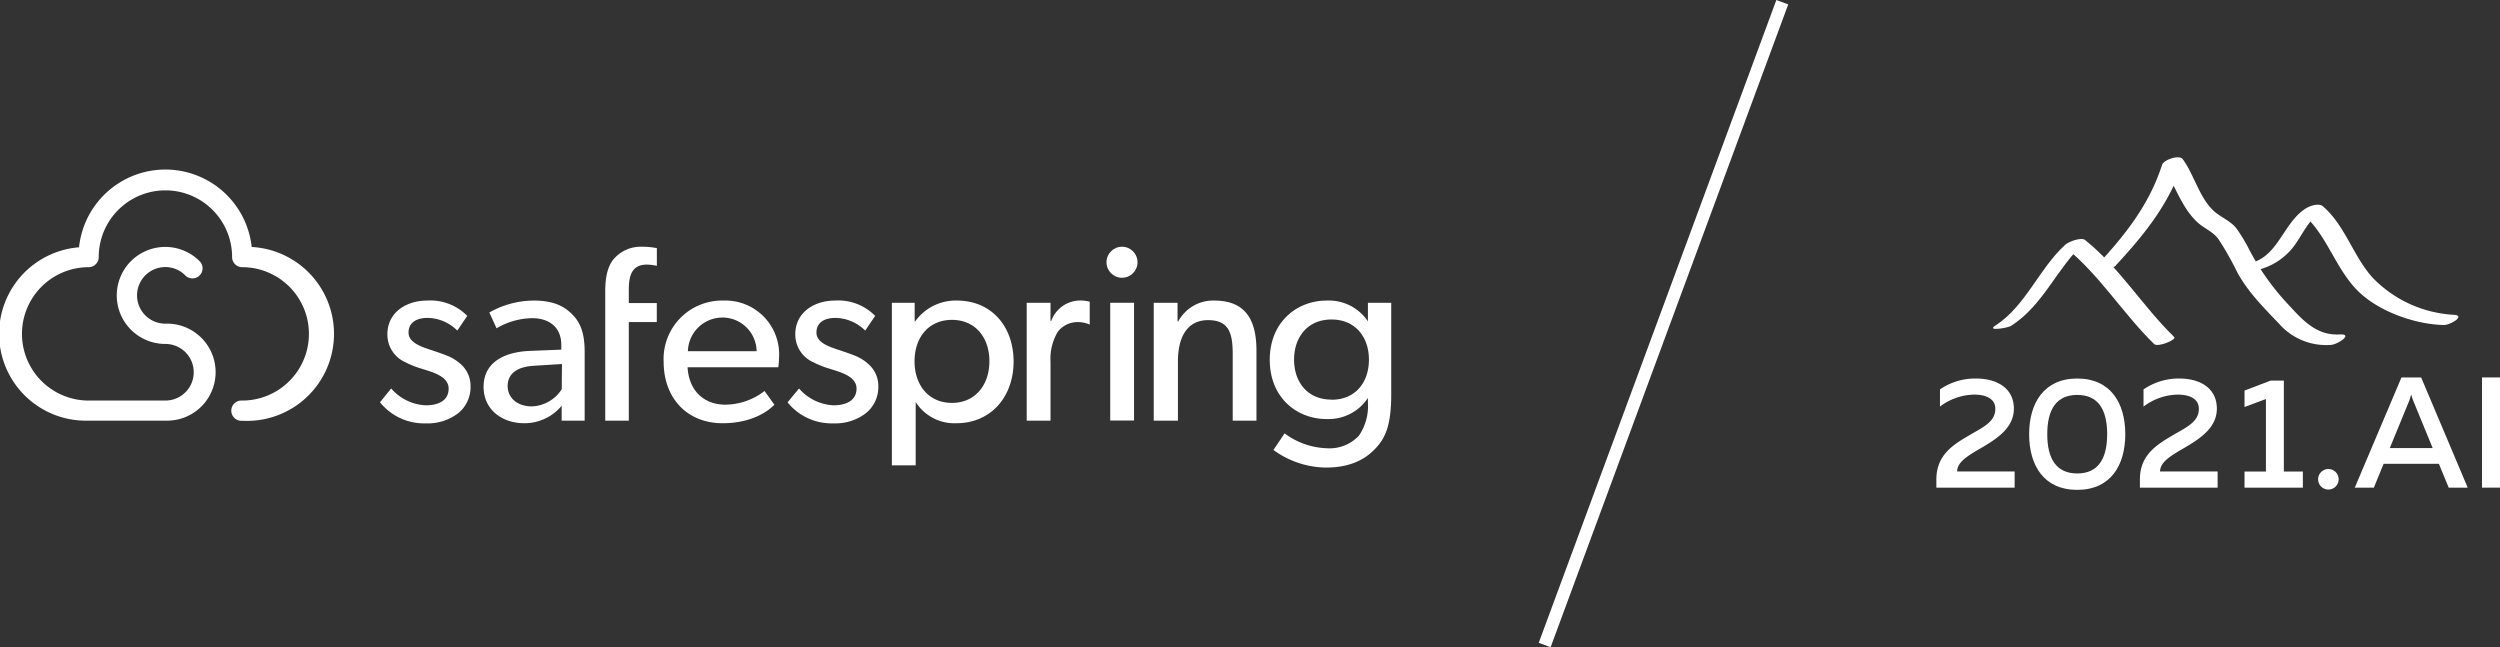 <svg xmlns="http://www.w3.org/2000/svg" viewBox="0 0 394.76 102.19"><rect x="0" y="0" width="394.76" height="102.19" fill="#333333" stroke="none"/><defs><style>.a{fill:#fff;}.b{fill:none;stroke:#fff;stroke-miterlimit:10;stroke-width:2px;}</style></defs><path class="a" d="M312,59.77c3.43,0,6,1.6,6,4.76,0,2.86-2.39,4.55-4.68,5.92s-4.26,2.34-4.28,4l9.08,0V77H305.76v-1.3c0-4.13,3.06-5.7,5.63-7.22,2-1.14,3.68-2,3.68-3.93,0-1.47-1.27-2.24-3.36-2.24a9.2,9.2,0,0,0-5.38,1.89V61.49A9.81,9.81,0,0,1,312,59.77Z"/><path class="a" d="M328,59.77c5.25,0,7.59,3.84,7.59,8.79s-2.34,8.79-7.59,8.79-7.59-3.83-7.59-8.79S322.79,59.77,328,59.77Zm0,2.59c-3.26,0-4.73,2.27-4.73,6.2s1.47,6.2,4.73,6.2,4.73-2.26,4.73-6.2S331.28,62.36,328,62.36Z"/><path class="a" d="M344.1,59.77c3.43,0,5.95,1.6,5.95,4.76,0,2.86-2.39,4.55-4.68,5.92s-4.26,2.34-4.29,4l9.09,0V77H337.9v-1.3c0-4.13,3.06-5.7,5.62-7.22,2-1.14,3.69-2,3.69-3.93,0-1.47-1.27-2.24-3.36-2.24a9.2,9.2,0,0,0-5.38,1.89V61.49A9.81,9.81,0,0,1,344.1,59.77Z"/><path class="a" d="M360.63,60.1V74.46h3V77h-9.21V74.46h3.38V63l-3.38,1.27V61.67l4.11-1.57Z"/><path class="a" d="M367.66,77.3a1.62,1.62,0,1,1,0-3.24,1.62,1.62,0,1,1,0,3.24Z"/><path class="a" d="M371.83,77,379.2,59.6h3.11L389.66,77h-3l-1.55-3.76h-8.73L374.84,77Zm5.53-6.25h6.77l-3.06-7.45c-.1-.27-.2-.54-.33-1-.12.43-.22.7-.32,1Z"/><path class="a" d="M394.76,59.6V77h-2.84V59.6Z"/><path class="a" d="M357.33,42.38a10.16,10.16,0,0,0,4.88-3.49c1.47-2,2.19-4,4.33-5.54l-2.89.46c3.82,3.3,5.13,8.67,8.74,12.2,3.29,3.21,9,5.22,13.51,5.31,1.07,0,3.65-1.58,1.39-1.62a19.3,19.3,0,0,1-12.64-5.85c-3.08-3.4-4.33-8.24-7.85-11.27-.71-.61-2.27,0-2.9.46-3.23,2.23-4.1,6.86-7.81,8.28-2.23.85-.15,1.59,1.24,1.06Z"/><path class="a" d="M334.12,41.88c4.63-5,8.51-9.84,10.63-16.38l-3.25.87c2,2.81,2.84,6.22,5.41,8.66,1.11,1.06,2.48,1.48,3.4,2.74a49.31,49.31,0,0,1,3,5.3c1.71,3.09,4.1,5.47,6.52,8a9.89,9.89,0,0,0,8.23,3.39c1.07-.06,3.64-1.77,1.38-1.65-4,.22-6.24-2.74-8.75-5.42a39.37,39.37,0,0,1-5.81-8.52,25.71,25.71,0,0,0-1.7-2.75c-.9-1.23-2.58-1.82-3.69-2.88-2.25-2.14-3-5.6-4.83-8.11-.54-.75-3,.11-3.25.87-2.06,6.39-5.86,11.13-10.38,16-.86.92,2.46.6,3.1-.09Z"/><path class="a" d="M317.57,51.45c5.17-3.33,7.18-9.13,11.6-13.16l-3.1.72c5.45,4.37,9.1,10.45,14.07,15.31.58.58,3.6-.69,3.18-1.1-5-4.87-8.61-10.94-14.07-15.32-.62-.5-2.61.27-3.11.72-4.24,3.85-6.21,9.66-11.12,12.83-1.36.88,2,.35,2.55,0Z"/><line class="b" x1="281.43" y1="0.35" x2="243.91" y2="101.85"/><circle class="a" cx="177.17" cy="41.41" r="2.45"/><path class="a" d="M39.75,39.05a13.71,13.71,0,0,0-27.27,0A13.71,13.71,0,0,0,14,66.42H26.11a7.66,7.66,0,1,0,0-15.31,4.47,4.47,0,0,1,0-8.94,4.42,4.42,0,0,1,3.13,1.3,1.59,1.59,0,0,0,2.3-2.21l0,0a7.66,7.66,0,1,0-5.42,13.05,4.47,4.47,0,0,1,0,8.94H14a10.53,10.53,0,1,1,0-21.06,1.6,1.6,0,0,0,1.59-1.6,10.53,10.53,0,0,1,21.06,0h0a1.6,1.6,0,0,0,1.6,1.6,10.53,10.53,0,1,1,0,21.06h0a1.6,1.6,0,1,0,0,3.19A13.72,13.72,0,0,0,39.75,39Z"/><path class="a" d="M70.66,56.19c-.78-.32-1.49-.55-2.51-.9-1.84-.59-3.64-1.26-3.64-2.78s1.18-2.31,3-2.31a6.76,6.76,0,0,1,4.7,2l1.57-2.32a8.15,8.15,0,0,0-6.34-2.42c-3.29,0-6.27,1.88-6.27,5.32a4.79,4.79,0,0,0,2.93,4.46,13.66,13.66,0,0,0,2.55,1c1.25.43,4.19,1.06,4.19,3.11S69,64,67.26,64a7.65,7.65,0,0,1-5.49-2.66L60,63.52a8.93,8.93,0,0,0,7.24,3.33,7.91,7.91,0,0,0,5.17-1.65A5.3,5.3,0,0,0,74.3,61a4.56,4.56,0,0,0-1.49-3.45A7.07,7.07,0,0,0,70.66,56.19Z"/><path class="a" d="M84.27,47.46a14.36,14.36,0,0,0-7,1.88l1.14,2.5a11.39,11.39,0,0,1,5.6-1.6c2.7,0,4.62,1.41,4.62,4.22v.75l-5,.2c-4.31.19-7.27,2-7.27,5.67s3,5.75,6.41,5.75a7.62,7.62,0,0,0,5.92-2.76l0,2.35h3.63V55.6c0-3.17-.74-4.74-2-6S87.36,47.46,84.27,47.46Zm4.43,14A5.86,5.86,0,0,1,84,64.17c-2.43,0-3.84-1.45-3.84-3.21s1.22-3.05,4.23-3.21l4.35-.27Z"/><path class="a" d="M114.22,47.46a9.23,9.23,0,0,0-9.43,9.63c0,5.87,3.79,9.74,9.31,9.74s8-2.74,8.18-2.93l-1.56-2.16a10.26,10.26,0,0,1-6.15,2.16c-3.45,0-5.79-2.23-6-5.91h14.33a15.26,15.26,0,0,0,.12-1.65A8.49,8.49,0,0,0,114.22,47.46Zm-5.6,8a5.47,5.47,0,0,1,5.49-5.32,5.39,5.39,0,0,1,5.36,5.32Z"/><path class="a" d="M135.06,56.19c-.78-.32-1.49-.55-2.5-.9-1.85-.59-3.64-1.26-3.64-2.78s1.17-2.31,3-2.31a6.81,6.81,0,0,1,4.7,2l1.57-2.32a8.13,8.13,0,0,0-6.34-2.42c-3.29,0-6.27,1.88-6.27,5.32a4.79,4.79,0,0,0,2.93,4.46,14.23,14.23,0,0,0,2.55,1c1.25.43,4.19,1.06,4.19,3.1S133.38,64,131.65,64a7.65,7.65,0,0,1-5.48-2.66l-1.81,2.19a8.94,8.94,0,0,0,7.25,3.32,7.89,7.89,0,0,0,5.16-1.64A5.28,5.28,0,0,0,138.69,61a4.56,4.56,0,0,0-1.49-3.44A6.87,6.87,0,0,0,135.06,56.19Z"/><path class="a" d="M151.1,47.46a7.86,7.86,0,0,0-6.59,3.29h-.08V47.81h-3.6V73.48h3.76v-10l0,0A7.23,7.23,0,0,0,151,66.83c5.52,0,9.05-4.22,9.05-9.74S156.58,47.46,151.1,47.46Zm-.78,16.16c-3.72,0-5.91-2.85-5.91-6.57s2.19-6.54,5.91-6.54,5.91,2.82,5.91,6.54S154,63.62,150.32,63.62Z"/><rect class="a" x="175.31" y="47.81" width="3.76" height="18.59"/><path class="a" d="M191.74,47.46a6.26,6.26,0,0,0-5.69,3.29h-.11l0-2.94h-3.76V66.42H186V57.05c0-3.56,1.29-6.5,4.77-6.5s3.88,2.35,3.88,5.49V66.42h3.75v-11C198.4,50.94,197,47.46,191.74,47.46Z"/><path class="a" d="M216,47.81l0,2.94H216a7.41,7.41,0,0,0-6.5-3.29c-4.77,0-9,3.44-9,9.35s4.19,9.36,9,9.36a7.45,7.45,0,0,0,6.5-3.33H216v.73a8.3,8.3,0,0,1-1.41,5.21,6.33,6.33,0,0,1-5.09,2,11.8,11.8,0,0,1-6.66-2.35l-1.76,2.62a14.31,14.31,0,0,0,8.29,2.78c4.62,0,6.93-1.88,8.31-3.57s2-3.92,2-8V47.81ZM210.25,63.1c-3.8,0-5.91-2.78-5.91-6.31s2.11-6.34,5.91-6.34,5.91,2.82,5.91,6.34-2.07,6.33-5.91,6.33Z"/><path class="a" d="M96.83,41c-.79,1-1.26,2.54-1.26,5V66.42h3.72V50.86h4.42v-3H99.29V45.78c0-2.12.39-4,2.86-4a7.59,7.59,0,0,1,1.57.2V39.18a12.41,12.41,0,0,0-2.43-.22A5.61,5.61,0,0,0,96.83,41Z"/><path class="a" d="M166,50.67h-.12l0-2.86h-3.76V66.42h3.76V57.13a8.34,8.34,0,0,1,1.13-4.71,3.92,3.92,0,0,1,3.06-1.56,4.71,4.71,0,0,1,2,.39V47.64a5.85,5.85,0,0,0-1.56-.19A4.87,4.87,0,0,0,166,50.67Z"/></svg>